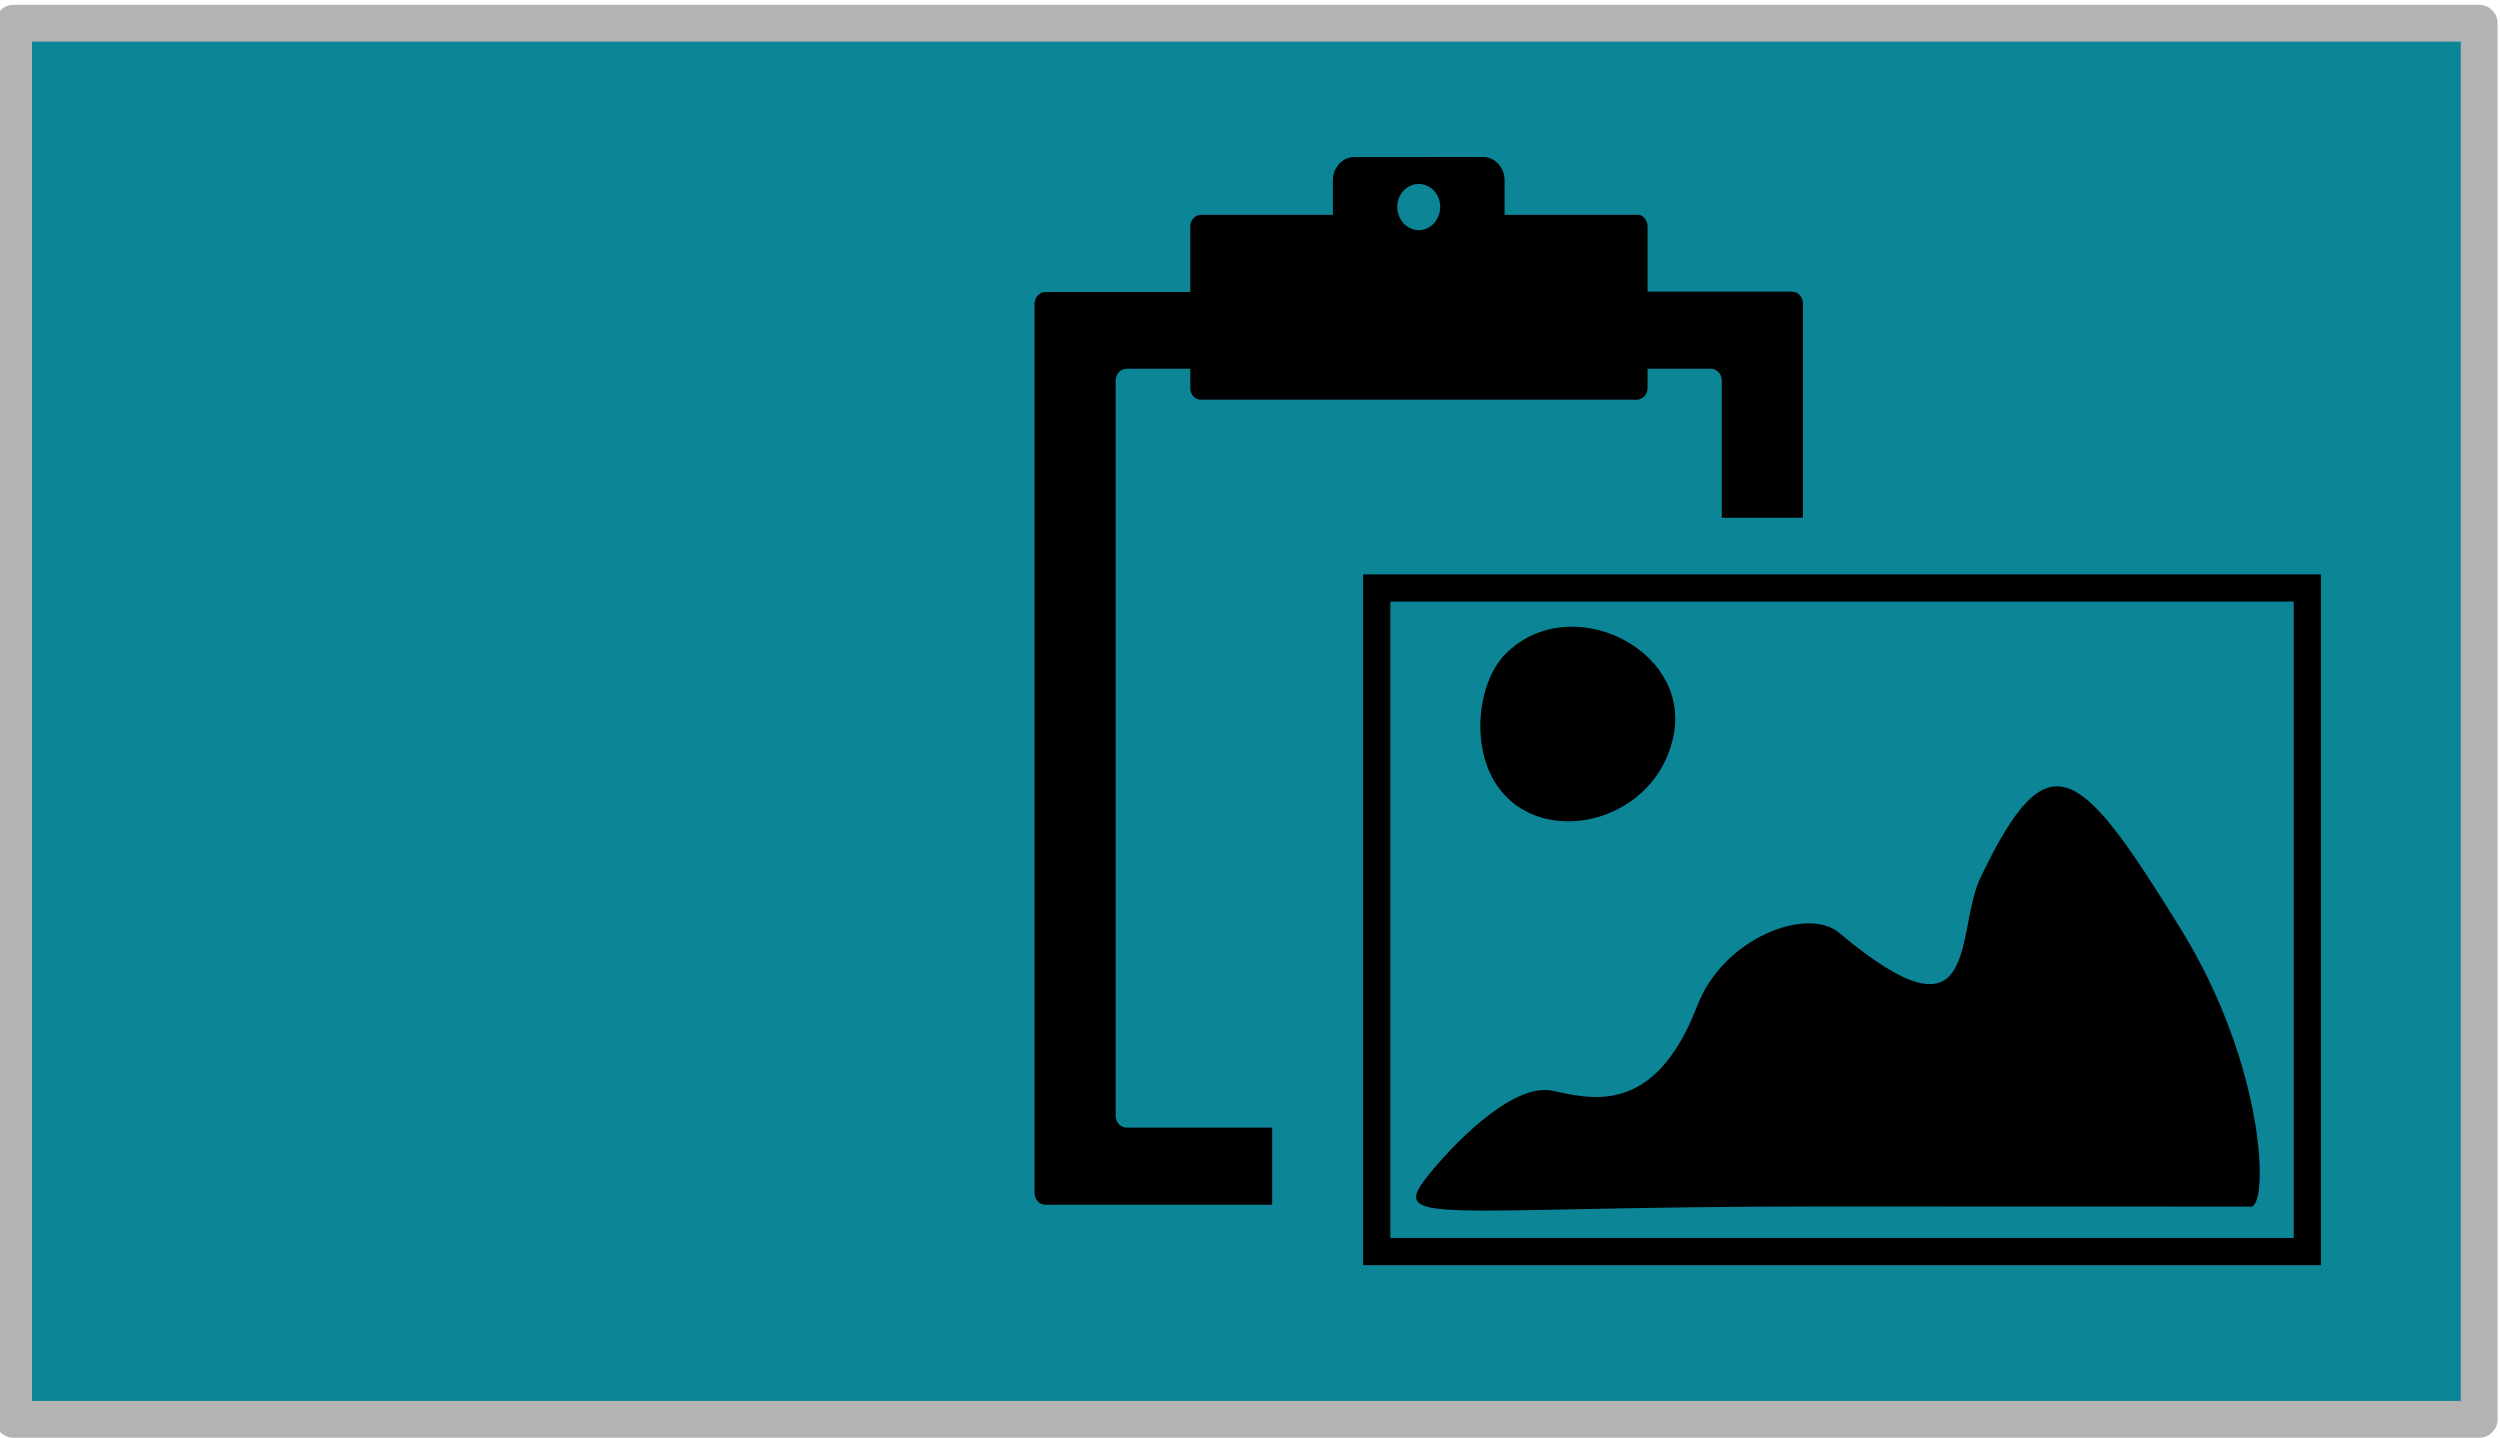 <?xml version="1.0" encoding="UTF-8" standalone="no"?>
<!-- Created with Inkscape (http://www.inkscape.org/) -->

<svg
   xmlns:dc="http://purl.org/dc/elements/1.1/"
   xmlns:cc="http://creativecommons.org/ns#"
   xmlns:rdf="http://www.w3.org/1999/02/22-rdf-syntax-ns#"
   xmlns:svg="http://www.w3.org/2000/svg"
   xmlns="http://www.w3.org/2000/svg"
   xmlns:sodipodi="http://sodipodi.sourceforge.net/DTD/sodipodi-0.dtd"
   xmlns:inkscape="http://www.inkscape.org/namespaces/inkscape"
   width="92"
   height="52.91"
   id="svg3150"
   version="1.1"
   inkscape:version="0.48.4 r9939"
   sodipodi:docname="CutCopyPaste.svg">
  <defs
     id="defs3152" />
  <sodipodi:namedview
     id="base"
     pagecolor="#ffffff"
     bordercolor="#666666"
     borderopacity="1.0"
     inkscape:pageopacity="0.0"
     inkscape:pageshadow="2"
     inkscape:zoom="5.6"
     inkscape:cx="33.970075"
     inkscape:cy="20.372616"
     inkscape:document-units="px"
     inkscape:current-layer="layer1"
     showgrid="true"
     inkscape:window-width="1195"
     inkscape:window-height="725"
     inkscape:window-x="78"
     inkscape:window-y="78"
     inkscape:window-maximized="0"
     fit-margin-top="0"
     fit-margin-left="0"
     fit-margin-right="0"
     fit-margin-bottom="0"
     showguides="false">
    <inkscape:grid
       type="xygrid"
       id="grid3003"
       empspacing="5"
       visible="true"
       enabled="true"
       snapvisiblegridlinesonly="true" />
  </sodipodi:namedview>
  <g
     inkscape:label="Layer 1"
     inkscape:groupmode="layer"
     id="layer1"
     transform="translate(-331.723,-504.836)">
    <rect
       style="fill:#0c8597;fill-opacity:1;fill-rule:nonzero;stroke:#b3b3b3;stroke-width:1.355;stroke-linecap:butt;stroke-linejoin:round;stroke-miterlimit:4;stroke-opacity:1;stroke-dasharray:none;stroke-dashoffset:0"
       id="rect4496"
       width="90.735"
       height="51.377"
       x="332.222"
       y="505.691" />
    <g
       inkscape:export-ydpi="76.300003"
       inkscape:export-xdpi="76.300003"
       inkscape:export-filename="C:\dev\Bloom\DistFiles\root\pasteImageButtonLarge.png"
       transform="matrix(1.541,0,0,1.541,266.544,-1028.388)"
       id="g4508">
      <g
         transform="matrix(0.278,0,0,0.278,174.424,817.895)"
         id="g4510">
        <path
           sodipodi:nodetypes="sscsscssssccsssscsssscssccsscsccssssssss"
           inkscape:connector-curvature="0"
           d="m -358.938,-369.969 c -1.023,0 -1.844,0.9 -1.844,2 l 0,2.969 -11.344,0 c -0.511,0 -0.906,0.45 -0.906,1 l 0,5.625 -12.438,0 c -0.511,0 -0.938,0.45 -0.938,1 l 0,76.406 c 0,0.55 0.426,1 0.938,1 l 19.472,0 0,-6.625 -12.503,0 c -0.511,0 -0.938,-0.45 -0.938,-1 l 0,-63.188 c 0,-0.55 0.426,-1 0.938,-1 l 5.469,0 0,1.656 c 0,0.55 0.395,1 0.906,1 l 37.438,0 c 0.511,0 0.938,-0.45 0.938,-1 l 0,-1.656 5.438,0 c 0.511,0 0.938,0.45 0.938,1 l 0,11.795 6.969,0 0,-18.42 c 0,-0.549 -0.426,-1 -0.938,-1 l -12.406,0 0,-5.594 c 0,-0.55 -0.434,-1.089 -0.938,-1 l -11.344,0 0,-2.969 c 0,-1.1 -0.821,-2 -1.844,-2 z m 5.531,2.312 c 1.017,0 1.844,0.876 1.844,1.969 0,1.094 -0.828,2 -1.844,2 -1.017,0 -1.844,-0.906 -1.844,-2 0,-1.093 0.827,-1.969 1.844,-1.969 z"
           transform="translate(0,1020.362)"
           id="path4512" />
      </g>
      <g
         id="g4514"
         transform="translate(-555.589,341.253)">
        <path
           sodipodi:nodetypes="ssssssssscssc"
           inkscape:connector-curvature="0"
           id="path4516"
           d="m 632.078,681.664 c 0.704,-0.849 1.997,-2.093 2.872,-1.916 0.876,0.177 2.434,0.658 3.462,-2.018 0.639,-1.663 2.648,-2.379 3.39,-1.756 3.415,2.867 2.755,-0.009 3.378,-1.313 1.631,-3.411 2.367,-2.684 4.78,1.219 2.052,3.32 2.105,6.664 1.673,6.635 0,0 -4.618,-0.003 -10.214,-0.003 -9.46,0 -10.482,0.526 -9.342,-0.848 z m 1.329,-9.645 c -0.346,-0.903 -0.15,-2.121 0.436,-2.707 1.524,-1.524 4.41,-0.131 4.012,1.935 -0.443,2.302 -3.648,2.857 -4.448,0.771 z"
           style="fill:#000000" />
        <rect
           y="667.742"
           x="630.763"
           height="15.847"
           width="22.223"
           id="rect4518"
           style="fill:none;stroke:#000000;stroke-width:0.649" />
      </g>
    </g>
  </g>
</svg>
